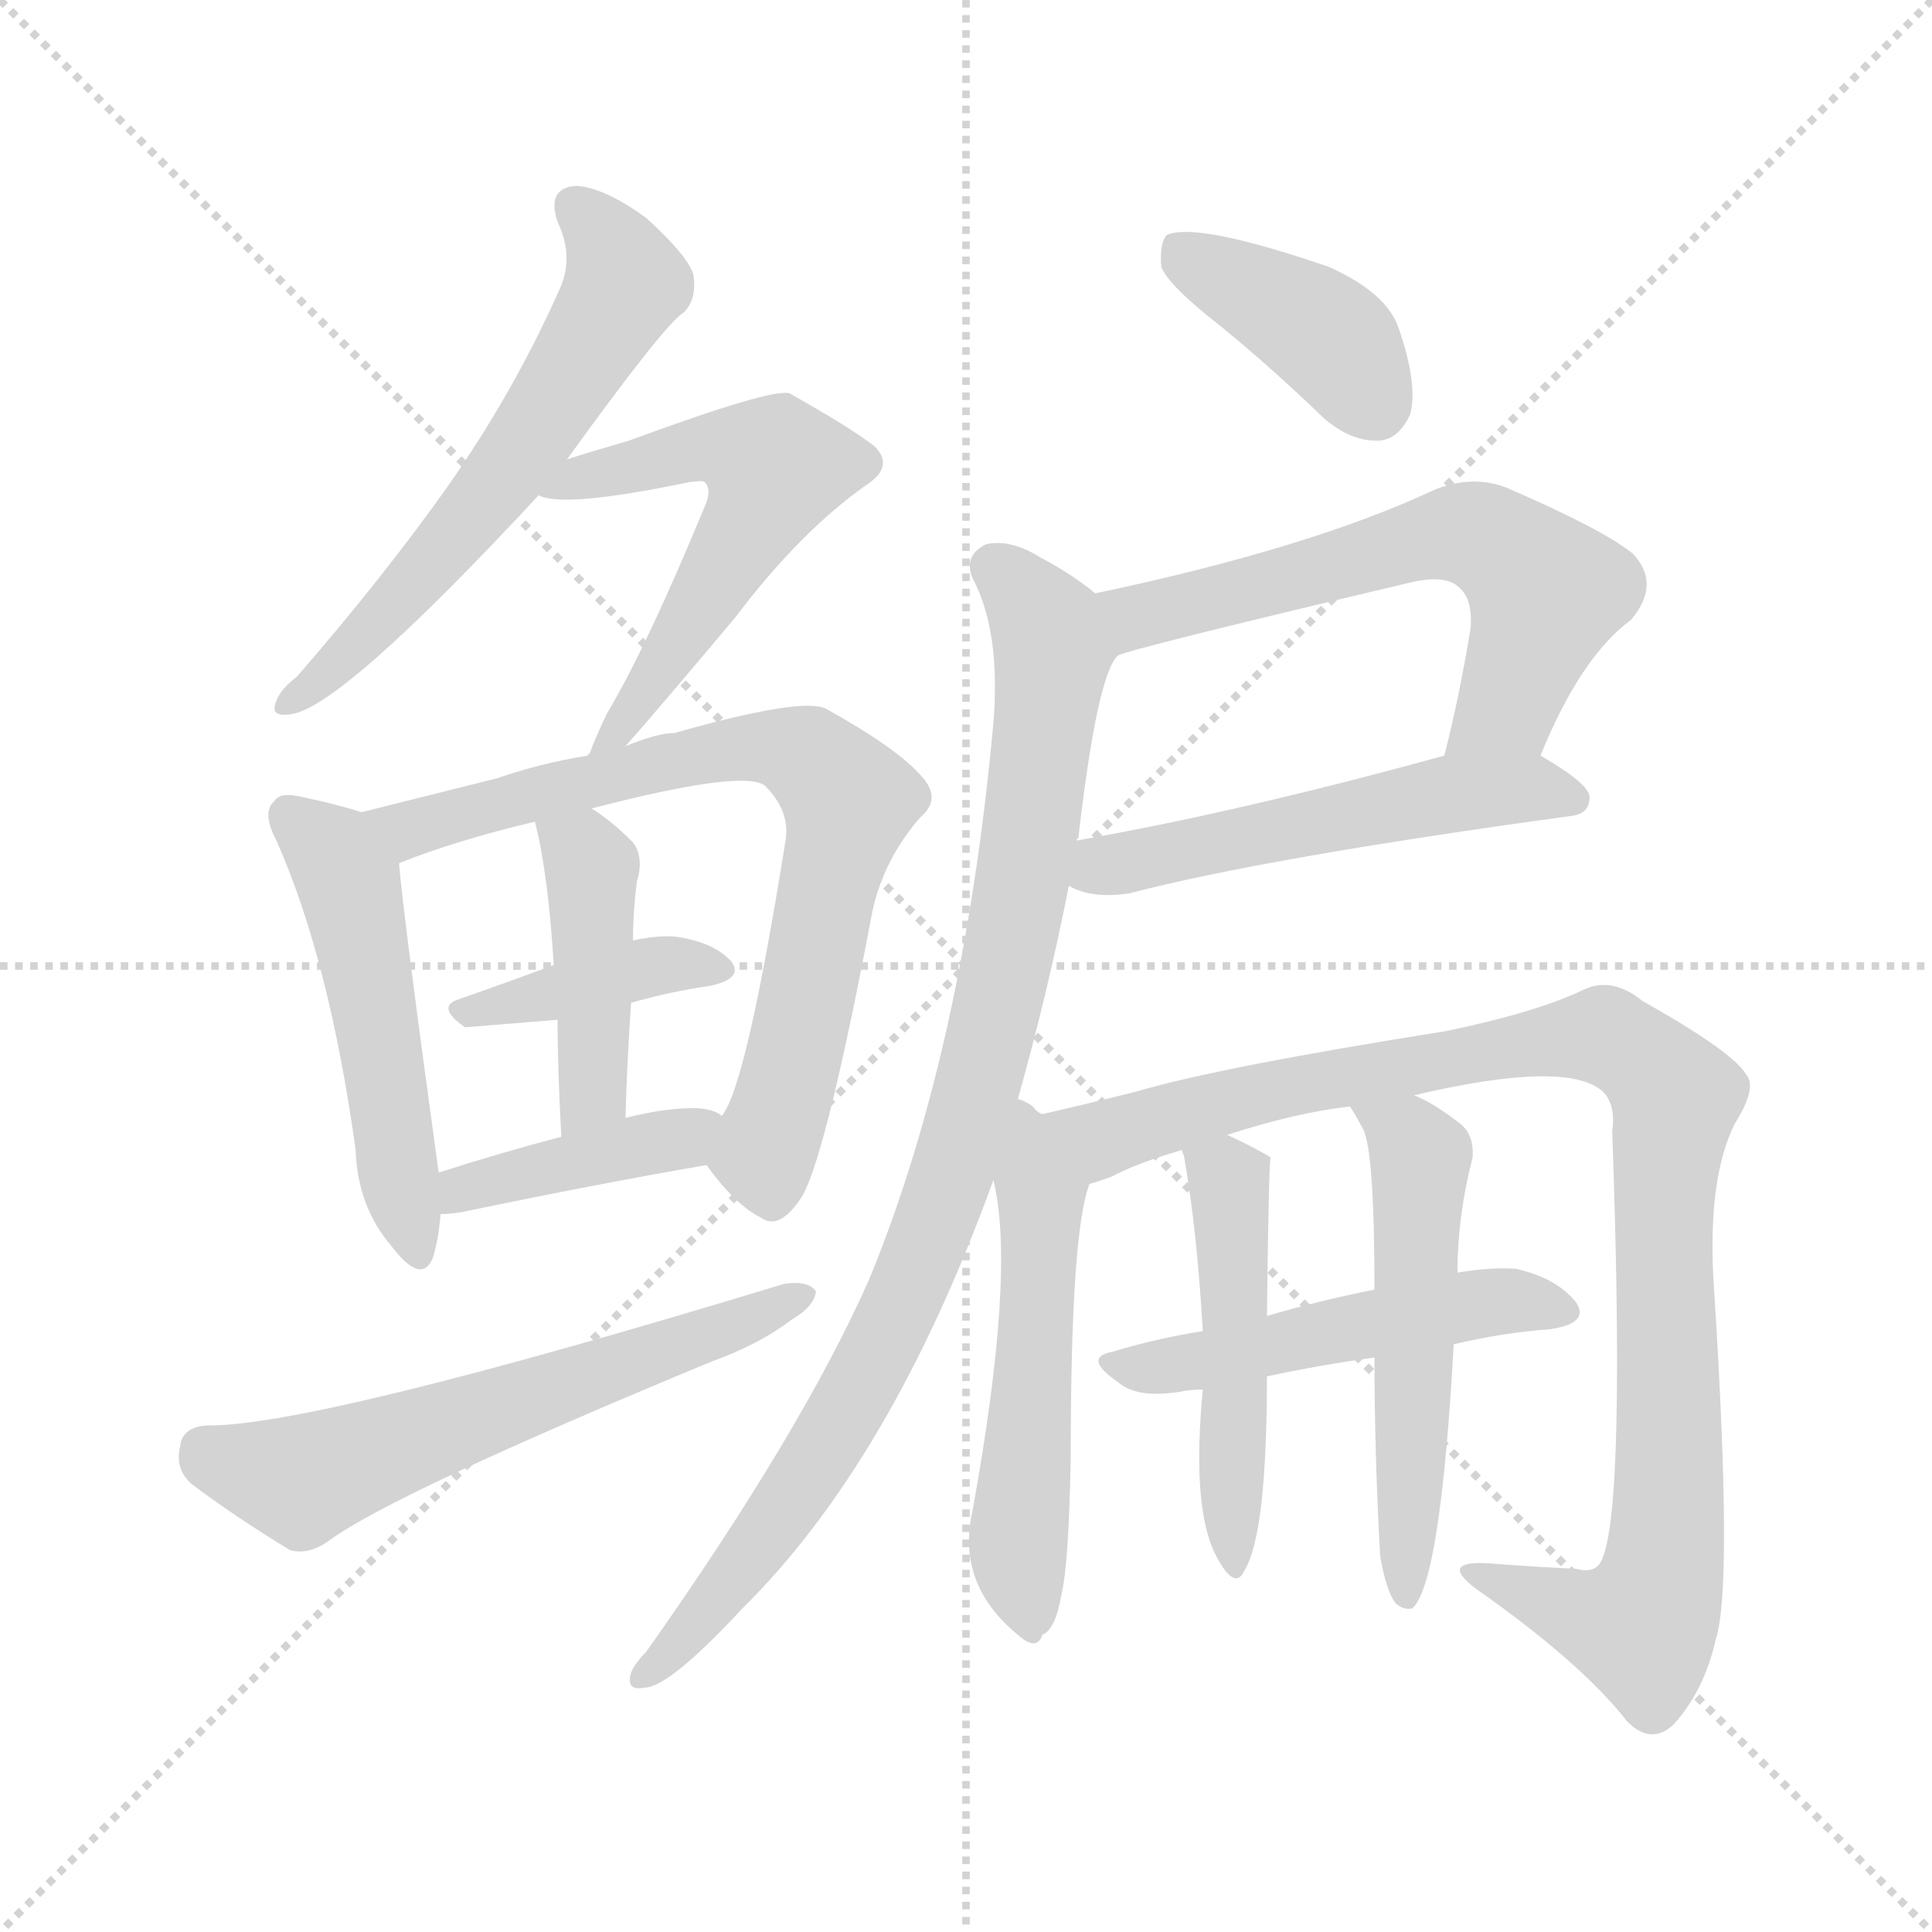 <svg version="1.1" viewBox="0 0 1024 1024" xmlns="http://www.w3.org/2000/svg">
  <g stroke="lightgray" stroke-dasharray="1,1" stroke-width="1" transform="scale(4, 4)">
    <line x1="0" y1="0" x2="256" y2="256"></line>
    <line x1="256" y1="0" x2="0" y2="256"></line>
    <line x1="128" y1="0" x2="128" y2="256"></line>
    <line x1="0" y1="128" x2="256" y2="128"></line>
  </g>
<g transform="scale(1, -1) translate(0, -900)">
   <style type="text/css">
    @keyframes keyframes0 {
      from {
       stroke: blue;
       stroke-dashoffset: 589;
       stroke-width: 128;
       }
       66% {
       animation-timing-function: step-end;
       stroke: blue;
       stroke-dashoffset: 0;
       stroke-width: 128;
       }
       to {
       stroke: black;
       stroke-width: 1024;
       }
       }
       #make-me-a-hanzi-animation-0 {
         animation: keyframes0 0.729s both;
         animation-delay: 0s;
         animation-timing-function: linear;
       }
    @keyframes keyframes1 {
      from {
       stroke: blue;
       stroke-dashoffset: 558;
       stroke-width: 128;
       }
       64% {
       animation-timing-function: step-end;
       stroke: blue;
       stroke-dashoffset: 0;
       stroke-width: 128;
       }
       to {
       stroke: black;
       stroke-width: 1024;
       }
       }
       #make-me-a-hanzi-animation-1 {
         animation: keyframes1 0.704s both;
         animation-delay: 0.729s;
         animation-timing-function: linear;
       }
    @keyframes keyframes2 {
      from {
       stroke: blue;
       stroke-dashoffset: 499;
       stroke-width: 128;
       }
       62% {
       animation-timing-function: step-end;
       stroke: blue;
       stroke-dashoffset: 0;
       stroke-width: 128;
       }
       to {
       stroke: black;
       stroke-width: 1024;
       }
       }
       #make-me-a-hanzi-animation-2 {
         animation: keyframes2 0.656s both;
         animation-delay: 1.433s;
         animation-timing-function: linear;
       }
    @keyframes keyframes3 {
      from {
       stroke: blue;
       stroke-dashoffset: 737;
       stroke-width: 128;
       }
       71% {
       animation-timing-function: step-end;
       stroke: blue;
       stroke-dashoffset: 0;
       stroke-width: 128;
       }
       to {
       stroke: black;
       stroke-width: 1024;
       }
       }
       #make-me-a-hanzi-animation-3 {
         animation: keyframes3 0.85s both;
         animation-delay: 2.09s;
         animation-timing-function: linear;
       }
    @keyframes keyframes4 {
      from {
       stroke: blue;
       stroke-dashoffset: 387;
       stroke-width: 128;
       }
       56% {
       animation-timing-function: step-end;
       stroke: blue;
       stroke-dashoffset: 0;
       stroke-width: 128;
       }
       to {
       stroke: black;
       stroke-width: 1024;
       }
       }
       #make-me-a-hanzi-animation-4 {
         animation: keyframes4 0.565s both;
         animation-delay: 2.939s;
         animation-timing-function: linear;
       }
    @keyframes keyframes5 {
      from {
       stroke: blue;
       stroke-dashoffset: 424;
       stroke-width: 128;
       }
       58% {
       animation-timing-function: step-end;
       stroke: blue;
       stroke-dashoffset: 0;
       stroke-width: 128;
       }
       to {
       stroke: black;
       stroke-width: 1024;
       }
       }
       #make-me-a-hanzi-animation-5 {
         animation: keyframes5 0.595s both;
         animation-delay: 3.504s;
         animation-timing-function: linear;
       }
    @keyframes keyframes6 {
      from {
       stroke: blue;
       stroke-dashoffset: 399;
       stroke-width: 128;
       }
       56% {
       animation-timing-function: step-end;
       stroke: blue;
       stroke-dashoffset: 0;
       stroke-width: 128;
       }
       to {
       stroke: black;
       stroke-width: 1024;
       }
       }
       #make-me-a-hanzi-animation-6 {
         animation: keyframes6 0.575s both;
         animation-delay: 4.099s;
         animation-timing-function: linear;
       }
    @keyframes keyframes7 {
      from {
       stroke: blue;
       stroke-dashoffset: 594;
       stroke-width: 128;
       }
       66% {
       animation-timing-function: step-end;
       stroke: blue;
       stroke-dashoffset: 0;
       stroke-width: 128;
       }
       to {
       stroke: black;
       stroke-width: 1024;
       }
       }
       #make-me-a-hanzi-animation-7 {
         animation: keyframes7 0.733s both;
         animation-delay: 4.674s;
         animation-timing-function: linear;
       }
    @keyframes keyframes8 {
      from {
       stroke: blue;
       stroke-dashoffset: 393;
       stroke-width: 128;
       }
       56% {
       animation-timing-function: step-end;
       stroke: blue;
       stroke-dashoffset: 0;
       stroke-width: 128;
       }
       to {
       stroke: black;
       stroke-width: 1024;
       }
       }
       #make-me-a-hanzi-animation-8 {
         animation: keyframes8 0.57s both;
         animation-delay: 5.407s;
         animation-timing-function: linear;
       }
    @keyframes keyframes9 {
      from {
       stroke: blue;
       stroke-dashoffset: 605;
       stroke-width: 128;
       }
       66% {
       animation-timing-function: step-end;
       stroke: blue;
       stroke-dashoffset: 0;
       stroke-width: 128;
       }
       to {
       stroke: black;
       stroke-width: 1024;
       }
       }
       #make-me-a-hanzi-animation-9 {
         animation: keyframes9 0.742s both;
         animation-delay: 5.977s;
         animation-timing-function: linear;
       }
    @keyframes keyframes10 {
      from {
       stroke: blue;
       stroke-dashoffset: 522;
       stroke-width: 128;
       }
       63% {
       animation-timing-function: step-end;
       stroke: blue;
       stroke-dashoffset: 0;
       stroke-width: 128;
       }
       to {
       stroke: black;
       stroke-width: 1024;
       }
       }
       #make-me-a-hanzi-animation-10 {
         animation: keyframes10 0.675s both;
         animation-delay: 6.72s;
         animation-timing-function: linear;
       }
    @keyframes keyframes11 {
      from {
       stroke: blue;
       stroke-dashoffset: 908;
       stroke-width: 128;
       }
       75% {
       animation-timing-function: step-end;
       stroke: blue;
       stroke-dashoffset: 0;
       stroke-width: 128;
       }
       to {
       stroke: black;
       stroke-width: 1024;
       }
       }
       #make-me-a-hanzi-animation-11 {
         animation: keyframes11 0.989s both;
         animation-delay: 7.394s;
         animation-timing-function: linear;
       }
    @keyframes keyframes12 {
      from {
       stroke: blue;
       stroke-dashoffset: 522;
       stroke-width: 128;
       }
       63% {
       animation-timing-function: step-end;
       stroke: blue;
       stroke-dashoffset: 0;
       stroke-width: 128;
       }
       to {
       stroke: black;
       stroke-width: 1024;
       }
       }
       #make-me-a-hanzi-animation-12 {
         animation: keyframes12 0.675s both;
         animation-delay: 8.383s;
         animation-timing-function: linear;
       }
    @keyframes keyframes13 {
      from {
       stroke: blue;
       stroke-dashoffset: 966;
       stroke-width: 128;
       }
       76% {
       animation-timing-function: step-end;
       stroke: blue;
       stroke-dashoffset: 0;
       stroke-width: 128;
       }
       to {
       stroke: black;
       stroke-width: 1024;
       }
       }
       #make-me-a-hanzi-animation-13 {
         animation: keyframes13 1.036s both;
         animation-delay: 9.058s;
         animation-timing-function: linear;
       }
    @keyframes keyframes14 {
      from {
       stroke: blue;
       stroke-dashoffset: 496;
       stroke-width: 128;
       }
       62% {
       animation-timing-function: step-end;
       stroke: blue;
       stroke-dashoffset: 0;
       stroke-width: 128;
       }
       to {
       stroke: black;
       stroke-width: 1024;
       }
       }
       #make-me-a-hanzi-animation-14 {
         animation: keyframes14 0.654s both;
         animation-delay: 10.094s;
         animation-timing-function: linear;
       }
    @keyframes keyframes15 {
      from {
       stroke: blue;
       stroke-dashoffset: 483;
       stroke-width: 128;
       }
       61% {
       animation-timing-function: step-end;
       stroke: blue;
       stroke-dashoffset: 0;
       stroke-width: 128;
       }
       to {
       stroke: black;
       stroke-width: 1024;
       }
       }
       #make-me-a-hanzi-animation-15 {
         animation: keyframes15 0.643s both;
         animation-delay: 10.748s;
         animation-timing-function: linear;
       }
    @keyframes keyframes16 {
      from {
       stroke: blue;
       stroke-dashoffset: 528;
       stroke-width: 128;
       }
       63% {
       animation-timing-function: step-end;
       stroke: blue;
       stroke-dashoffset: 0;
       stroke-width: 128;
       }
       to {
       stroke: black;
       stroke-width: 1024;
       }
       }
       #make-me-a-hanzi-animation-16 {
         animation: keyframes16 0.68s both;
         animation-delay: 11.391s;
         animation-timing-function: linear;
       }
</style>
<path d="M 300.5 656.5 Q 352.5 728.5 362.5 734.5 Q 369.5 741.5 367.5 754.5 Q 364.5 764.5 342.5 784.5 Q 320.5 800.5 305.5 801.5 Q 289.5 800.5 295.5 782.5 Q 304.5 763.5 296.5 746.5 Q 272.5 692.5 237.5 642.5 Q 203.5 594.5 157.5 541.5 Q 148.5 534.5 146.5 528.5 Q 142.5 519.5 154.5 521.5 Q 181.5 525.5 285.5 637.5 L 300.5 656.5 Z" fill="lightgray"></path> 
<path d="M 331.5 504.5 Q 347.5 522.5 389.5 572.5 Q 423.5 617.5 458.5 642.5 Q 474.5 652.5 463.5 663.5 Q 450.5 673.5 418.5 691.5 Q 409.5 694.5 333.5 666.5 Q 309.5 659.5 300.5 656.5 C 271.5 647.5 258.5 643.5 285.5 637.5 Q 298.5 630.5 365.5 644.5 Q 372.5 645.5 373.5 644.5 Q 377.5 640.5 373.5 631.5 Q 342.5 556.5 321.5 521.5 Q 314.5 506.5 312.5 500.5 Q 311.5 500.5 311.5 499.5 C 298.5 472.5 311.5 481.5 331.5 504.5 Z" fill="lightgray"></path> 
<path d="M 191.5 469.5 Q 179.5 473.5 160.5 477.5 Q 148.5 480.5 145.5 475.5 Q 138.5 469.5 146.5 454.5 Q 174.5 391.5 188.5 290.5 Q 189.5 260.5 207.5 239.5 Q 223.5 218.5 229.5 233.5 Q 232.5 243.5 233.5 256.5 L 232.5 278.5 Q 213.5 416.5 211.5 442.5 C 209.5 464.5 209.5 464.5 191.5 469.5 Z" fill="lightgray"></path> 
<path d="M 374.5 282.5 Q 389.5 261.5 403.5 254.5 Q 413.5 247.5 425.5 266.5 Q 438.5 290.5 462.5 417.5 Q 468.5 444.5 487.5 466.5 Q 499.5 476.5 488.5 488.5 Q 475.5 503.5 437.5 524.5 Q 424.5 530.5 357.5 511.5 Q 348.5 511.5 331.5 504.5 L 311.5 499.5 Q 286.5 495.5 263.5 487.5 Q 223.5 477.5 191.5 469.5 C 162.5 462.5 183.5 431.5 211.5 442.5 Q 241.5 454.5 283.5 464.5 L 313.5 471.5 Q 394.5 492.5 405.5 483.5 Q 418.5 470.5 416.5 455.5 Q 395.5 323.5 382.5 308.5 C 371.5 285.5 371.5 285.5 374.5 282.5 Z" fill="lightgray"></path> 
<path d="M 334.5 368.5 Q 355.5 374.5 376.5 377.5 Q 394.5 381.5 387.5 390.5 Q 378.5 400.5 358.5 403.5 Q 348.5 404.5 335.5 401.5 L 293.5 388.5 Q 266.5 378.5 243.5 370.5 Q 230.5 366.5 246.5 355.5 L 295.5 359.5 L 334.5 368.5 Z" fill="lightgray"></path> 
<path d="M 331.5 307.5 Q 332.5 340.5 334.5 368.5 L 335.5 401.5 Q 335.5 416.5 337.5 432.5 Q 341.5 445.5 335.5 453.5 Q 323.5 465.5 313.5 471.5 C 288.5 487.5 276.5 493.5 283.5 464.5 Q 290.5 437.5 293.5 388.5 L 295.5 359.5 Q 295.5 334.5 297.5 297.5 C 299.5 267.5 330.5 277.5 331.5 307.5 Z" fill="lightgray"></path> 
<path d="M 233.5 256.5 Q 237.5 256.5 244.5 257.5 Q 316.5 272.5 374.5 282.5 C 404.5 287.5 408.5 293.5 382.5 308.5 Q 379.5 311.5 371.5 312.5 Q 355.5 313.5 331.5 307.5 L 297.5 297.5 Q 263.5 288.5 232.5 278.5 C 203.5 269.5 203.5 254.5 233.5 256.5 Z" fill="lightgray"></path> 
<path d="M 109.5 144.5 Q 96.5 143.5 95.5 133.5 Q 92.5 121.5 101.5 113.5 Q 122.5 97.5 153.5 78.5 Q 163.5 75.5 174.5 83.5 Q 208.5 108.5 377.5 178.5 Q 402.5 187.5 419.5 200.5 Q 431.5 207.5 432.5 215.5 Q 428.5 221.5 415.5 219.5 Q 165.5 143.5 109.5 144.5 Z" fill="lightgray"></path> 
<path d="M 646.5 727.5 Q 673.5 705.5 701.5 678.5 Q 716.5 665.5 731.5 666.5 Q 741.5 667.5 747.5 680.5 Q 751.5 696.5 741.5 725.5 Q 735.5 744.5 704.5 758.5 Q 634.5 782.5 618.5 775.5 Q 614.5 771.5 615.5 758.5 Q 619.5 748.5 646.5 727.5 Z" fill="lightgray"></path> 
<path d="M 816.5 499.5 Q 837.5 551.5 864.5 571.5 Q 880.5 590.5 865.5 606.5 Q 849.5 619.5 798.5 641.5 Q 780.5 648.5 760.5 640.5 Q 694.5 609.5 580.5 585.5 C 551.5 579.5 563.5 543.5 592.5 552.5 Q 596.5 555.5 748.5 591.5 Q 766.5 595.5 773.5 588.5 Q 780.5 582.5 779.5 567.5 Q 773.5 530.5 765.5 499.5 C 758.5 470.5 804.5 471.5 816.5 499.5 Z" fill="lightgray"></path> 
<path d="M 566.5 430.5 Q 578.5 423.5 598.5 426.5 Q 671.5 445.5 832.5 467.5 Q 842.5 468.5 842.5 477.5 Q 842.5 484.5 816.5 499.5 C 800.5 509.5 794.5 507.5 765.5 499.5 Q 656.5 469.5 570.5 454.5 C 540.5 449.5 538.5 441.5 566.5 430.5 Z" fill="lightgray"></path> 
<path d="M 539.5 317.5 Q 555.5 374.5 566.5 430.5 L 570.5 454.5 Q 570.5 455.5 571.5 455.5 Q 581.5 542.5 592.5 552.5 C 600.5 571.5 600.5 571.5 580.5 585.5 Q 568.5 595.5 551.5 604.5 Q 535.5 614.5 522.5 611.5 Q 510.5 605.5 515.5 593.5 Q 530.5 565.5 526.5 516.5 Q 510.5 342.5 460.5 221.5 Q 424.5 140.5 342.5 24.5 Q 336.5 18.5 334.5 13.5 Q 331.5 3.5 341.5 5.5 Q 354.5 5.5 393.5 47.5 Q 472.5 125.5 526.5 274.5 L 539.5 317.5 Z" fill="lightgray"></path> 
<path d="M 552.5 309.5 Q 549.5 310.5 547.5 313.5 Q 543.5 316.5 539.5 317.5 C 515.5 330.5 520.5 303.5 526.5 274.5 Q 538.5 226.5 515.5 99.5 Q 506.5 60.5 539.5 33.5 Q 549.5 24.5 552.5 33.5 Q 559.5 36.5 562.5 54.5 Q 566.5 70.5 567.5 127.5 Q 567.5 247.5 577.5 272.5 C 581.5 287.5 576.5 291.5 552.5 309.5 Z" fill="lightgray"></path> 
<path d="M 749.5 319.5 Q 830.5 338.5 849.5 321.5 Q 856.5 314.5 854.5 300.5 Q 861.5 104.5 849.5 74.5 Q 846.5 65.5 835.5 68.5 Q 813.5 69.5 787.5 71.5 Q 763.5 72.5 781.5 58.5 Q 838.5 18.5 862.5 -12.5 Q 875.5 -25.5 887.5 -13.5 Q 903.5 4.5 909.5 31.5 Q 918.5 59.5 908.5 216.5 Q 904.5 274.5 919.5 304.5 Q 931.5 323.5 925.5 330.5 Q 918.5 342.5 870.5 369.5 Q 854.5 382.5 839.5 375.5 Q 814.5 363.5 766.5 353.5 Q 646.5 334.5 602.5 321.5 Q 574.5 314.5 552.5 309.5 C 523.5 302.5 549.5 261.5 577.5 272.5 Q 581.5 273.5 589.5 276.5 Q 602.5 283.5 626.5 290.5 L 650.5 298.5 Q 687.5 310.5 715.5 313.5 L 749.5 319.5 Z" fill="lightgray"></path> 
<path d="M 770.5 187.5 Q 795.5 193.5 821.5 195.5 Q 842.5 198.5 835.5 209.5 Q 825.5 222.5 803.5 227.5 Q 790.5 228.5 772.5 225.5 L 728.5 216.5 Q 698.5 210.5 671.5 202.5 L 637.5 194.5 Q 612.5 190.5 589.5 183.5 Q 573.5 180.5 592.5 167.5 Q 602.5 158.5 626.5 162.5 Q 630.5 163.5 637.5 163.5 L 671.5 170.5 Q 699.5 176.5 728.5 180.5 L 770.5 187.5 Z" fill="lightgray"></path> 
<path d="M 626.5 290.5 Q 626.5 289.5 627.5 287.5 Q 634.5 247.5 637.5 194.5 L 637.5 163.5 Q 631.5 100.5 644.5 75.5 Q 654.5 56.5 659.5 67.5 Q 671.5 86.5 671.5 170.5 L 671.5 202.5 Q 672.5 286.5 673.5 286.5 Q 667.5 290.5 650.5 298.5 C 623.5 311.5 621.5 312.5 626.5 290.5 Z" fill="lightgray"></path> 
<path d="M 731.5 75.5 Q 734.5 57.5 739.5 50.5 Q 743.5 46.5 748.5 47.5 Q 763.5 60.5 770.5 187.5 L 772.5 225.5 Q 772.5 255.5 780.5 286.5 Q 781.5 299.5 772.5 305.5 Q 759.5 315.5 749.5 319.5 C 722.5 332.5 700.5 339.5 715.5 313.5 Q 716.5 312.5 722.5 301.5 Q 728.5 289.5 728.5 216.5 L 728.5 180.5 Q 728.5 129.5 731.5 75.5 Z" fill="lightgray"></path> 
      <clipPath id="make-me-a-hanzi-clip-0">
      <path d="M 300.5 656.5 Q 352.5 728.5 362.5 734.5 Q 369.5 741.5 367.5 754.5 Q 364.5 764.5 342.5 784.5 Q 320.5 800.5 305.5 801.5 Q 289.5 800.5 295.5 782.5 Q 304.5 763.5 296.5 746.5 Q 272.5 692.5 237.5 642.5 Q 203.5 594.5 157.5 541.5 Q 148.5 534.5 146.5 528.5 Q 142.5 519.5 154.5 521.5 Q 181.5 525.5 285.5 637.5 L 300.5 656.5 Z" fill="lightgray"></path>
      </clipPath>
      <path clip-path="url(#make-me-a-hanzi-clip-0)" d="M 304.5 789.5 L 329.5 758.5 L 326.5 740.5 L 263.5 640.5 L 217.5 587.5 L 153.5 528.5 " fill="none" id="make-me-a-hanzi-animation-0" stroke-dasharray="461 922" stroke-linecap="round"></path>

      <clipPath id="make-me-a-hanzi-clip-1">
      <path d="M 331.5 504.5 Q 347.5 522.5 389.5 572.5 Q 423.5 617.5 458.5 642.5 Q 474.5 652.5 463.5 663.5 Q 450.5 673.5 418.5 691.5 Q 409.5 694.5 333.5 666.5 Q 309.5 659.5 300.5 656.5 C 271.5 647.5 258.5 643.5 285.5 637.5 Q 298.5 630.5 365.5 644.5 Q 372.5 645.5 373.5 644.5 Q 377.5 640.5 373.5 631.5 Q 342.5 556.5 321.5 521.5 Q 314.5 506.5 312.5 500.5 Q 311.5 500.5 311.5 499.5 C 298.5 472.5 311.5 481.5 331.5 504.5 Z" fill="lightgray"></path>
      </clipPath>
      <path clip-path="url(#make-me-a-hanzi-clip-1)" d="M 289.5 641.5 L 371.5 663.5 L 410.5 652.5 L 370.5 575.5 L 316.5 503.5 " fill="none" id="make-me-a-hanzi-animation-1" stroke-dasharray="430 860" stroke-linecap="round"></path>

      <clipPath id="make-me-a-hanzi-clip-2">
      <path d="M 191.5 469.5 Q 179.5 473.5 160.5 477.5 Q 148.5 480.5 145.5 475.5 Q 138.5 469.5 146.5 454.5 Q 174.5 391.5 188.5 290.5 Q 189.5 260.5 207.5 239.5 Q 223.5 218.5 229.5 233.5 Q 232.5 243.5 233.5 256.5 L 232.5 278.5 Q 213.5 416.5 211.5 442.5 C 209.5 464.5 209.5 464.5 191.5 469.5 Z" fill="lightgray"></path>
      </clipPath>
      <path clip-path="url(#make-me-a-hanzi-clip-2)" d="M 154.5 467.5 L 172.5 452.5 L 185.5 430.5 L 219.5 239.5 " fill="none" id="make-me-a-hanzi-animation-2" stroke-dasharray="371 742" stroke-linecap="round"></path>

      <clipPath id="make-me-a-hanzi-clip-3">
      <path d="M 374.5 282.5 Q 389.5 261.5 403.5 254.5 Q 413.5 247.5 425.5 266.5 Q 438.5 290.5 462.5 417.5 Q 468.5 444.5 487.5 466.5 Q 499.5 476.5 488.5 488.5 Q 475.5 503.5 437.5 524.5 Q 424.5 530.5 357.5 511.5 Q 348.5 511.5 331.5 504.5 L 311.5 499.5 Q 286.5 495.5 263.5 487.5 Q 223.5 477.5 191.5 469.5 C 162.5 462.5 183.5 431.5 211.5 442.5 Q 241.5 454.5 283.5 464.5 L 313.5 471.5 Q 394.5 492.5 405.5 483.5 Q 418.5 470.5 416.5 455.5 Q 395.5 323.5 382.5 308.5 C 371.5 285.5 371.5 285.5 374.5 282.5 Z" fill="lightgray"></path>
      </clipPath>
      <path clip-path="url(#make-me-a-hanzi-clip-3)" d="M 198.5 467.5 L 216.5 460.5 L 390.5 504.5 L 419.5 502.5 L 444.5 483.5 L 449.5 475.5 L 427.5 365.5 L 404.5 288.5 L 409.5 269.5 " fill="none" id="make-me-a-hanzi-animation-3" stroke-dasharray="609 1218" stroke-linecap="round"></path>

      <clipPath id="make-me-a-hanzi-clip-4">
      <path d="M 334.5 368.5 Q 355.5 374.5 376.5 377.5 Q 394.5 381.5 387.5 390.5 Q 378.5 400.5 358.5 403.5 Q 348.5 404.5 335.5 401.5 L 293.5 388.5 Q 266.5 378.5 243.5 370.5 Q 230.5 366.5 246.5 355.5 L 295.5 359.5 L 334.5 368.5 Z" fill="lightgray"></path>
      </clipPath>
      <path clip-path="url(#make-me-a-hanzi-clip-4)" d="M 251.5 364.5 L 344.5 387.5 L 379.5 385.5 " fill="none" id="make-me-a-hanzi-animation-4" stroke-dasharray="259 518" stroke-linecap="round"></path>

      <clipPath id="make-me-a-hanzi-clip-5">
      <path d="M 331.5 307.5 Q 332.5 340.5 334.5 368.5 L 335.5 401.5 Q 335.5 416.5 337.5 432.5 Q 341.5 445.5 335.5 453.5 Q 323.5 465.5 313.5 471.5 C 288.5 487.5 276.5 493.5 283.5 464.5 Q 290.5 437.5 293.5 388.5 L 295.5 359.5 Q 295.5 334.5 297.5 297.5 C 299.5 267.5 330.5 277.5 331.5 307.5 Z" fill="lightgray"></path>
      </clipPath>
      <path clip-path="url(#make-me-a-hanzi-clip-5)" d="M 292.5 460.5 L 308.5 448.5 L 314.5 426.5 L 315.5 332.5 L 310.5 314.5 L 300.5 306.5 " fill="none" id="make-me-a-hanzi-animation-5" stroke-dasharray="296 592" stroke-linecap="round"></path>

      <clipPath id="make-me-a-hanzi-clip-6">
      <path d="M 233.5 256.5 Q 237.5 256.5 244.5 257.5 Q 316.5 272.5 374.5 282.5 C 404.5 287.5 408.5 293.5 382.5 308.5 Q 379.5 311.5 371.5 312.5 Q 355.5 313.5 331.5 307.5 L 297.5 297.5 Q 263.5 288.5 232.5 278.5 C 203.5 269.5 203.5 254.5 233.5 256.5 Z" fill="lightgray"></path>
      </clipPath>
      <path clip-path="url(#make-me-a-hanzi-clip-6)" d="M 238.5 262.5 L 254.5 273.5 L 374.5 303.5 " fill="none" id="make-me-a-hanzi-animation-6" stroke-dasharray="271 542" stroke-linecap="round"></path>

      <clipPath id="make-me-a-hanzi-clip-7">
      <path d="M 109.5 144.5 Q 96.5 143.5 95.5 133.5 Q 92.5 121.5 101.5 113.5 Q 122.5 97.5 153.5 78.5 Q 163.5 75.5 174.5 83.5 Q 208.5 108.5 377.5 178.5 Q 402.5 187.5 419.5 200.5 Q 431.5 207.5 432.5 215.5 Q 428.5 221.5 415.5 219.5 Q 165.5 143.5 109.5 144.5 Z" fill="lightgray"></path>
      </clipPath>
      <path clip-path="url(#make-me-a-hanzi-clip-7)" d="M 108.5 131.5 L 159.5 115.5 L 426.5 213.5 " fill="none" id="make-me-a-hanzi-animation-7" stroke-dasharray="466 932" stroke-linecap="round"></path>

      <clipPath id="make-me-a-hanzi-clip-8">
      <path d="M 646.5 727.5 Q 673.5 705.5 701.5 678.5 Q 716.5 665.5 731.5 666.5 Q 741.5 667.5 747.5 680.5 Q 751.5 696.5 741.5 725.5 Q 735.5 744.5 704.5 758.5 Q 634.5 782.5 618.5 775.5 Q 614.5 771.5 615.5 758.5 Q 619.5 748.5 646.5 727.5 Z" fill="lightgray"></path>
      </clipPath>
      <path clip-path="url(#make-me-a-hanzi-clip-8)" d="M 623.5 769.5 L 710.5 715.5 L 728.5 686.5 " fill="none" id="make-me-a-hanzi-animation-8" stroke-dasharray="265 530" stroke-linecap="round"></path>

      <clipPath id="make-me-a-hanzi-clip-9">
      <path d="M 816.5 499.5 Q 837.5 551.5 864.5 571.5 Q 880.5 590.5 865.5 606.5 Q 849.5 619.5 798.5 641.5 Q 780.5 648.5 760.5 640.5 Q 694.5 609.5 580.5 585.5 C 551.5 579.5 563.5 543.5 592.5 552.5 Q 596.5 555.5 748.5 591.5 Q 766.5 595.5 773.5 588.5 Q 780.5 582.5 779.5 567.5 Q 773.5 530.5 765.5 499.5 C 758.5 470.5 804.5 471.5 816.5 499.5 Z" fill="lightgray"></path>
      </clipPath>
      <path clip-path="url(#make-me-a-hanzi-clip-9)" d="M 591.5 558.5 L 611.5 576.5 L 764.5 616.5 L 785.5 615.5 L 819.5 586.5 L 797.5 524.5 L 771.5 504.5 " fill="none" id="make-me-a-hanzi-animation-9" stroke-dasharray="477 954" stroke-linecap="round"></path>

      <clipPath id="make-me-a-hanzi-clip-10">
      <path d="M 566.5 430.5 Q 578.5 423.5 598.5 426.5 Q 671.5 445.5 832.5 467.5 Q 842.5 468.5 842.5 477.5 Q 842.5 484.5 816.5 499.5 C 800.5 509.5 794.5 507.5 765.5 499.5 Q 656.5 469.5 570.5 454.5 C 540.5 449.5 538.5 441.5 566.5 430.5 Z" fill="lightgray"></path>
      </clipPath>
      <path clip-path="url(#make-me-a-hanzi-clip-10)" d="M 573.5 435.5 L 771.5 479.5 L 810.5 482.5 L 833.5 476.5 " fill="none" id="make-me-a-hanzi-animation-10" stroke-dasharray="394 788" stroke-linecap="round"></path>

      <clipPath id="make-me-a-hanzi-clip-11">
      <path d="M 539.5 317.5 Q 555.5 374.5 566.5 430.5 L 570.5 454.5 Q 570.5 455.5 571.5 455.5 Q 581.5 542.5 592.5 552.5 C 600.5 571.5 600.5 571.5 580.5 585.5 Q 568.5 595.5 551.5 604.5 Q 535.5 614.5 522.5 611.5 Q 510.5 605.5 515.5 593.5 Q 530.5 565.5 526.5 516.5 Q 510.5 342.5 460.5 221.5 Q 424.5 140.5 342.5 24.5 Q 336.5 18.5 334.5 13.5 Q 331.5 3.5 341.5 5.5 Q 354.5 5.5 393.5 47.5 Q 472.5 125.5 526.5 274.5 L 539.5 317.5 Z" fill="lightgray"></path>
      </clipPath>
      <path clip-path="url(#make-me-a-hanzi-clip-11)" d="M 526.5 599.5 L 552.5 572.5 L 558.5 554.5 L 541.5 428.5 L 503.5 273.5 L 471.5 194.5 L 434.5 128.5 L 377.5 48.5 L 342.5 13.5 " fill="none" id="make-me-a-hanzi-animation-11" stroke-dasharray="780 1560" stroke-linecap="round"></path>

      <clipPath id="make-me-a-hanzi-clip-12">
      <path d="M 552.5 309.5 Q 549.5 310.5 547.5 313.5 Q 543.5 316.5 539.5 317.5 C 515.5 330.5 520.5 303.5 526.5 274.5 Q 538.5 226.5 515.5 99.5 Q 506.5 60.5 539.5 33.5 Q 549.5 24.5 552.5 33.5 Q 559.5 36.5 562.5 54.5 Q 566.5 70.5 567.5 127.5 Q 567.5 247.5 577.5 272.5 C 581.5 287.5 576.5 291.5 552.5 309.5 Z" fill="lightgray"></path>
      </clipPath>
      <path clip-path="url(#make-me-a-hanzi-clip-12)" d="M 540.5 309.5 L 551.5 267.5 L 539.5 88.5 L 546.5 45.5 " fill="none" id="make-me-a-hanzi-animation-12" stroke-dasharray="394 788" stroke-linecap="round"></path>

      <clipPath id="make-me-a-hanzi-clip-13">
      <path d="M 749.5 319.5 Q 830.5 338.5 849.5 321.5 Q 856.5 314.5 854.5 300.5 Q 861.5 104.5 849.5 74.5 Q 846.5 65.5 835.5 68.5 Q 813.5 69.5 787.5 71.5 Q 763.5 72.5 781.5 58.5 Q 838.5 18.5 862.5 -12.5 Q 875.5 -25.5 887.5 -13.5 Q 903.5 4.5 909.5 31.5 Q 918.5 59.5 908.5 216.5 Q 904.5 274.5 919.5 304.5 Q 931.5 323.5 925.5 330.5 Q 918.5 342.5 870.5 369.5 Q 854.5 382.5 839.5 375.5 Q 814.5 363.5 766.5 353.5 Q 646.5 334.5 602.5 321.5 Q 574.5 314.5 552.5 309.5 C 523.5 302.5 549.5 261.5 577.5 272.5 Q 581.5 273.5 589.5 276.5 Q 602.5 283.5 626.5 290.5 L 650.5 298.5 Q 687.5 310.5 715.5 313.5 L 749.5 319.5 Z" fill="lightgray"></path>
      </clipPath>
      <path clip-path="url(#make-me-a-hanzi-clip-13)" d="M 559.5 305.5 L 587.5 297.5 L 700.5 328.5 L 851.5 351.5 L 879.5 329.5 L 888.5 318.5 L 881.5 262.5 L 885.5 135.5 L 880.5 60.5 L 868.5 39.5 L 793.5 61.5 " fill="none" id="make-me-a-hanzi-animation-13" stroke-dasharray="838 1676" stroke-linecap="round"></path>

      <clipPath id="make-me-a-hanzi-clip-14">
      <path d="M 770.5 187.5 Q 795.5 193.5 821.5 195.5 Q 842.5 198.5 835.5 209.5 Q 825.5 222.5 803.5 227.5 Q 790.5 228.5 772.5 225.5 L 728.5 216.5 Q 698.5 210.5 671.5 202.5 L 637.5 194.5 Q 612.5 190.5 589.5 183.5 Q 573.5 180.5 592.5 167.5 Q 602.5 158.5 626.5 162.5 Q 630.5 163.5 637.5 163.5 L 671.5 170.5 Q 699.5 176.5 728.5 180.5 L 770.5 187.5 Z" fill="lightgray"></path>
      </clipPath>
      <path clip-path="url(#make-me-a-hanzi-clip-14)" d="M 590.5 175.5 L 630.5 177.5 L 782.5 209.5 L 826.5 205.5 " fill="none" id="make-me-a-hanzi-animation-14" stroke-dasharray="368 736" stroke-linecap="round"></path>

      <clipPath id="make-me-a-hanzi-clip-15">
      <path d="M 626.5 290.5 Q 626.5 289.5 627.5 287.5 Q 634.5 247.5 637.5 194.5 L 637.5 163.5 Q 631.5 100.5 644.5 75.5 Q 654.5 56.5 659.5 67.5 Q 671.5 86.5 671.5 170.5 L 671.5 202.5 Q 672.5 286.5 673.5 286.5 Q 667.5 290.5 650.5 298.5 C 623.5 311.5 621.5 312.5 626.5 290.5 Z" fill="lightgray"></path>
      </clipPath>
      <path clip-path="url(#make-me-a-hanzi-clip-15)" d="M 633.5 291.5 L 651.5 274.5 L 656.5 215.5 L 652.5 72.5 " fill="none" id="make-me-a-hanzi-animation-15" stroke-dasharray="355 710" stroke-linecap="round"></path>

      <clipPath id="make-me-a-hanzi-clip-16">
      <path d="M 731.5 75.5 Q 734.5 57.5 739.5 50.5 Q 743.5 46.5 748.5 47.5 Q 763.5 60.5 770.5 187.5 L 772.5 225.5 Q 772.5 255.5 780.5 286.5 Q 781.5 299.5 772.5 305.5 Q 759.5 315.5 749.5 319.5 C 722.5 332.5 700.5 339.5 715.5 313.5 Q 716.5 312.5 722.5 301.5 Q 728.5 289.5 728.5 216.5 L 728.5 180.5 Q 728.5 129.5 731.5 75.5 Z" fill="lightgray"></path>
      </clipPath>
      <path clip-path="url(#make-me-a-hanzi-clip-16)" d="M 722.5 309.5 L 753.5 286.5 L 745.5 53.5 " fill="none" id="make-me-a-hanzi-animation-16" stroke-dasharray="400 800" stroke-linecap="round"></path>

</g>
</svg>
